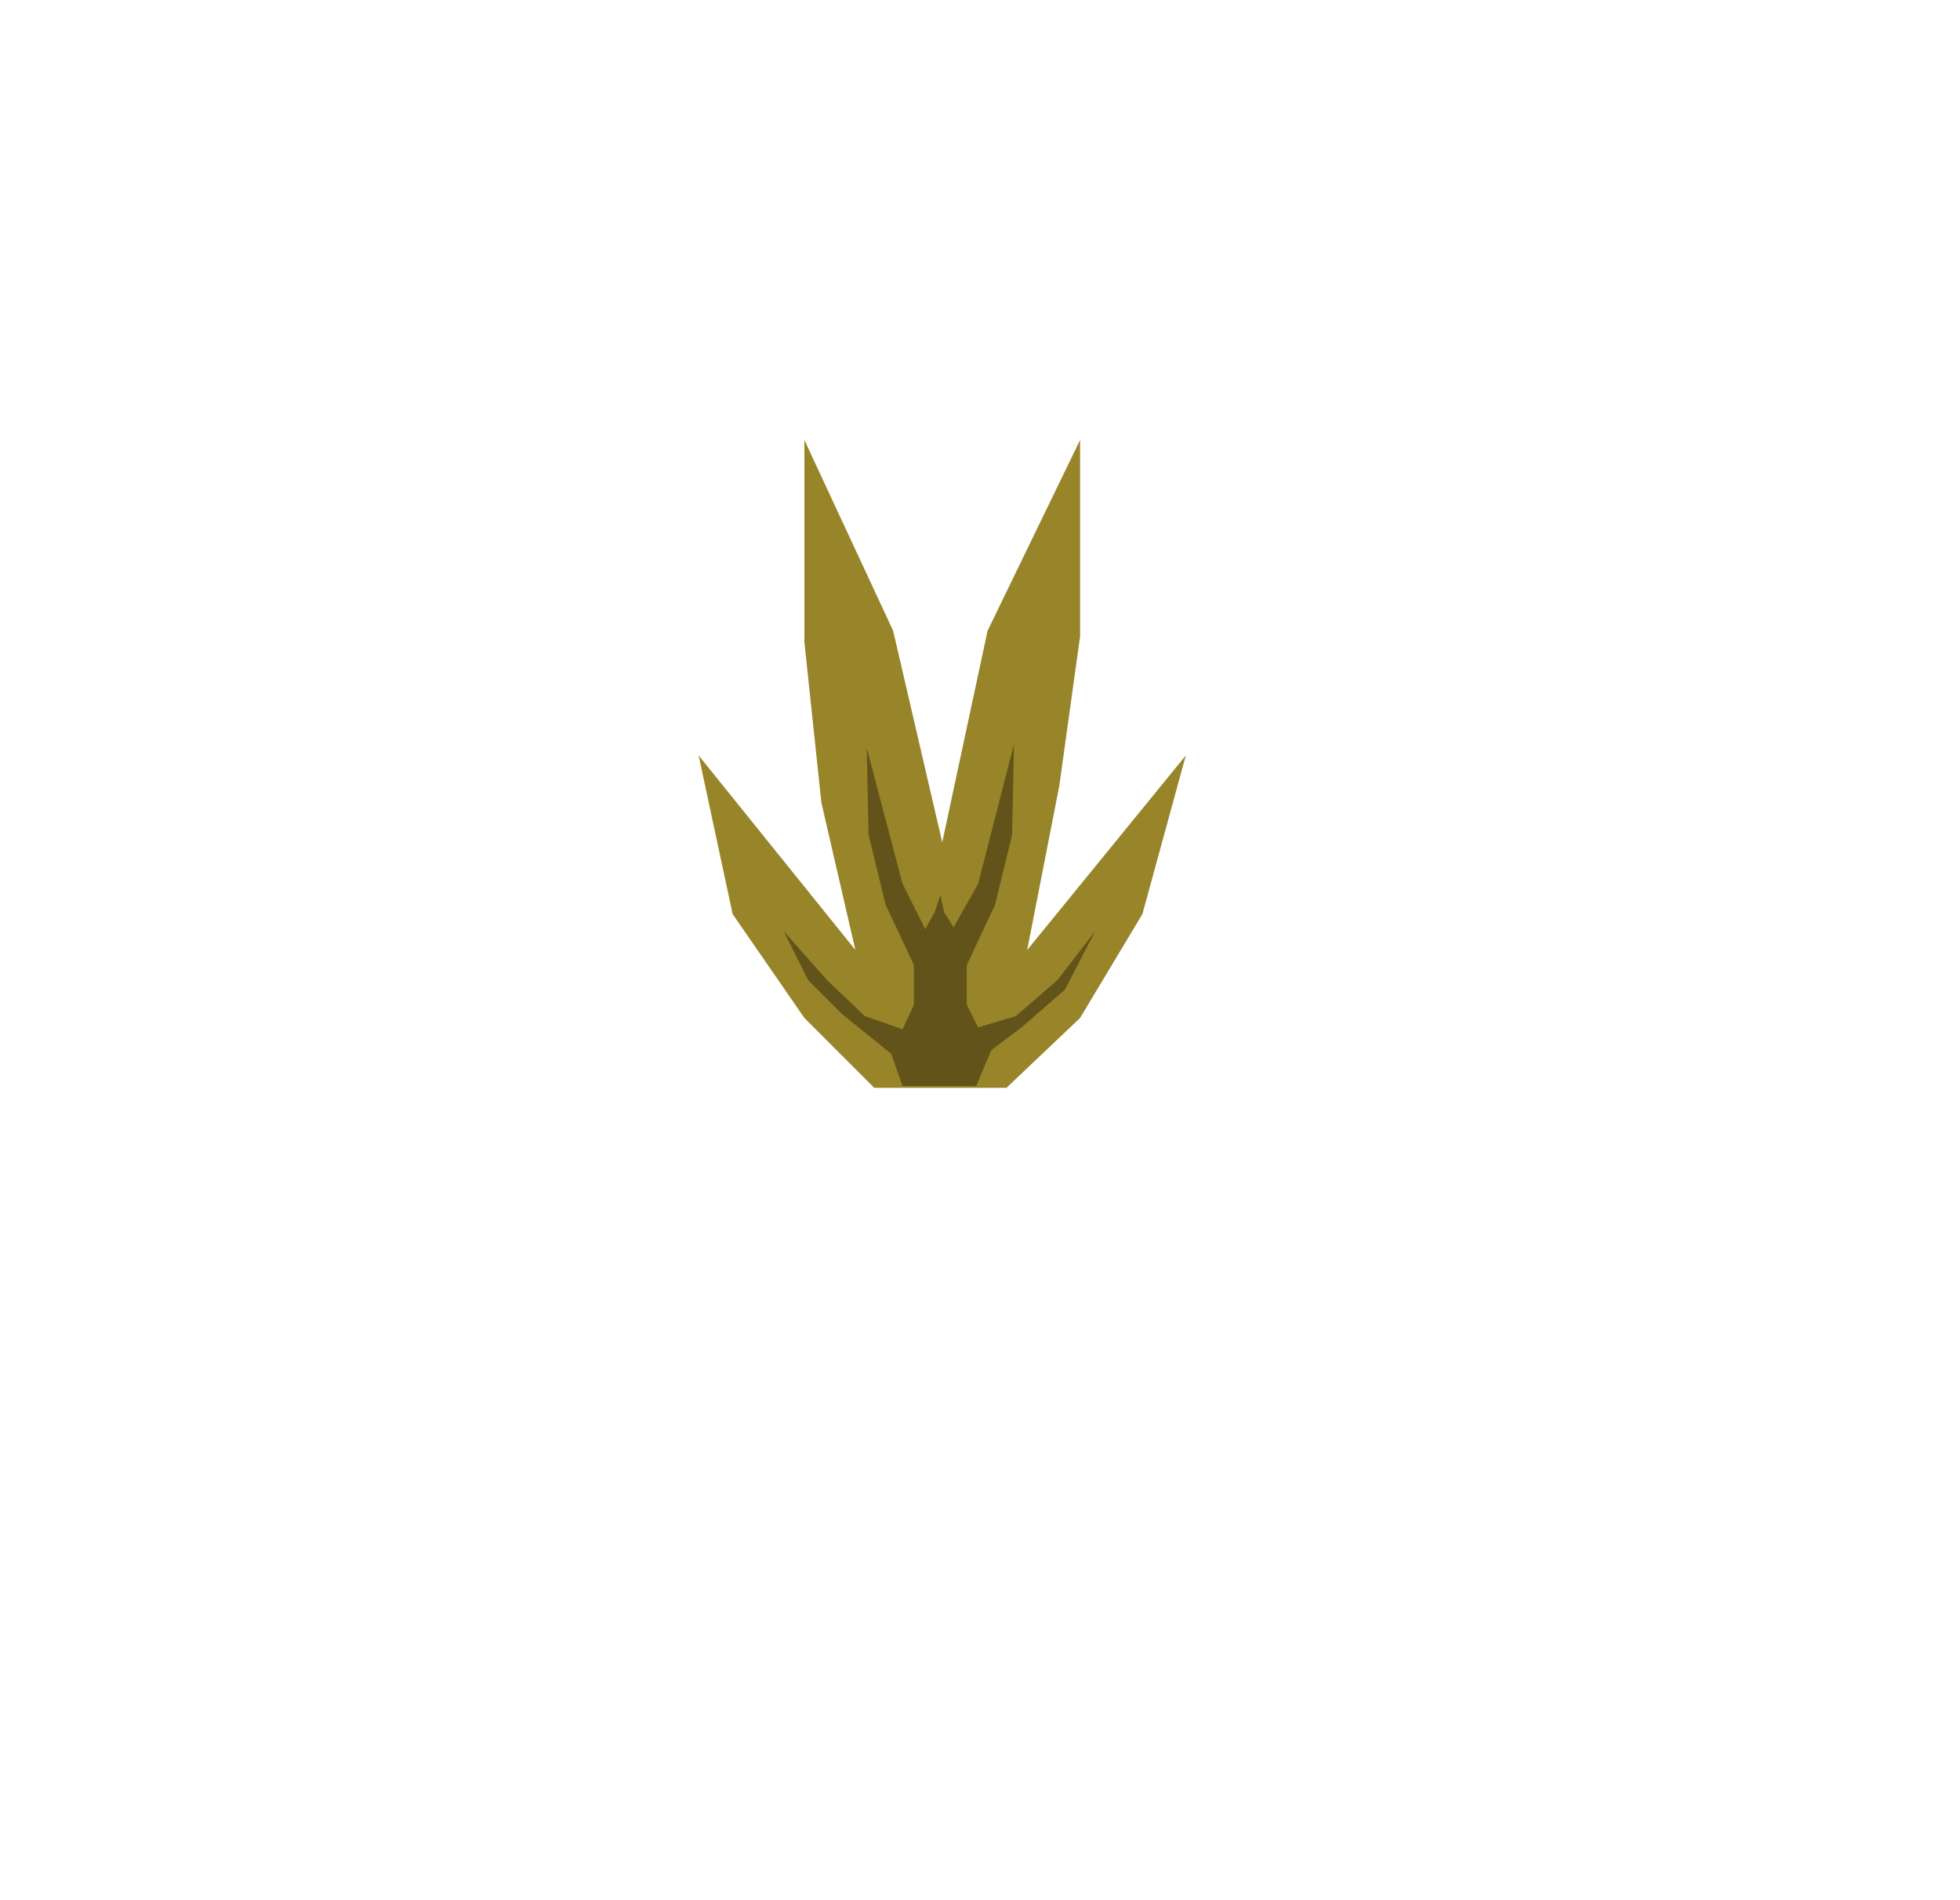 <svg width="519" height="503" fill="none" xmlns="http://www.w3.org/2000/svg"><path d="M266.5 288h-35L213 269.5 194 242l-9-42 41.5 51.5-9-39L213 170v-53.5l23.5 50.5 13 56 12-56 24.5-50.5v52l-5.5 39.5-8.5 43.5 42-51.5-11.5 42-16.5 27.5-19.5 18.5z" fill="#988429"/><path d="M239 234l-9.5-36 .5 23 4.5 18.5 7.5 16V266l-3 6.5-10-3.5-10-9.5-11.5-13 6.5 13 9 9 13 10.5 3 8.5h19.5l4-9.5 8-6 11.5-10 8-15.5-10 13-11 9.5-10 3-3-6v-10.5l7.5-16L268 221l.5-24-9.5 37-6.5 11.5-2.5-4-1-4.5-1.5 4.5-2.5 4.5-6-12z" fill="#62531A"/></svg>